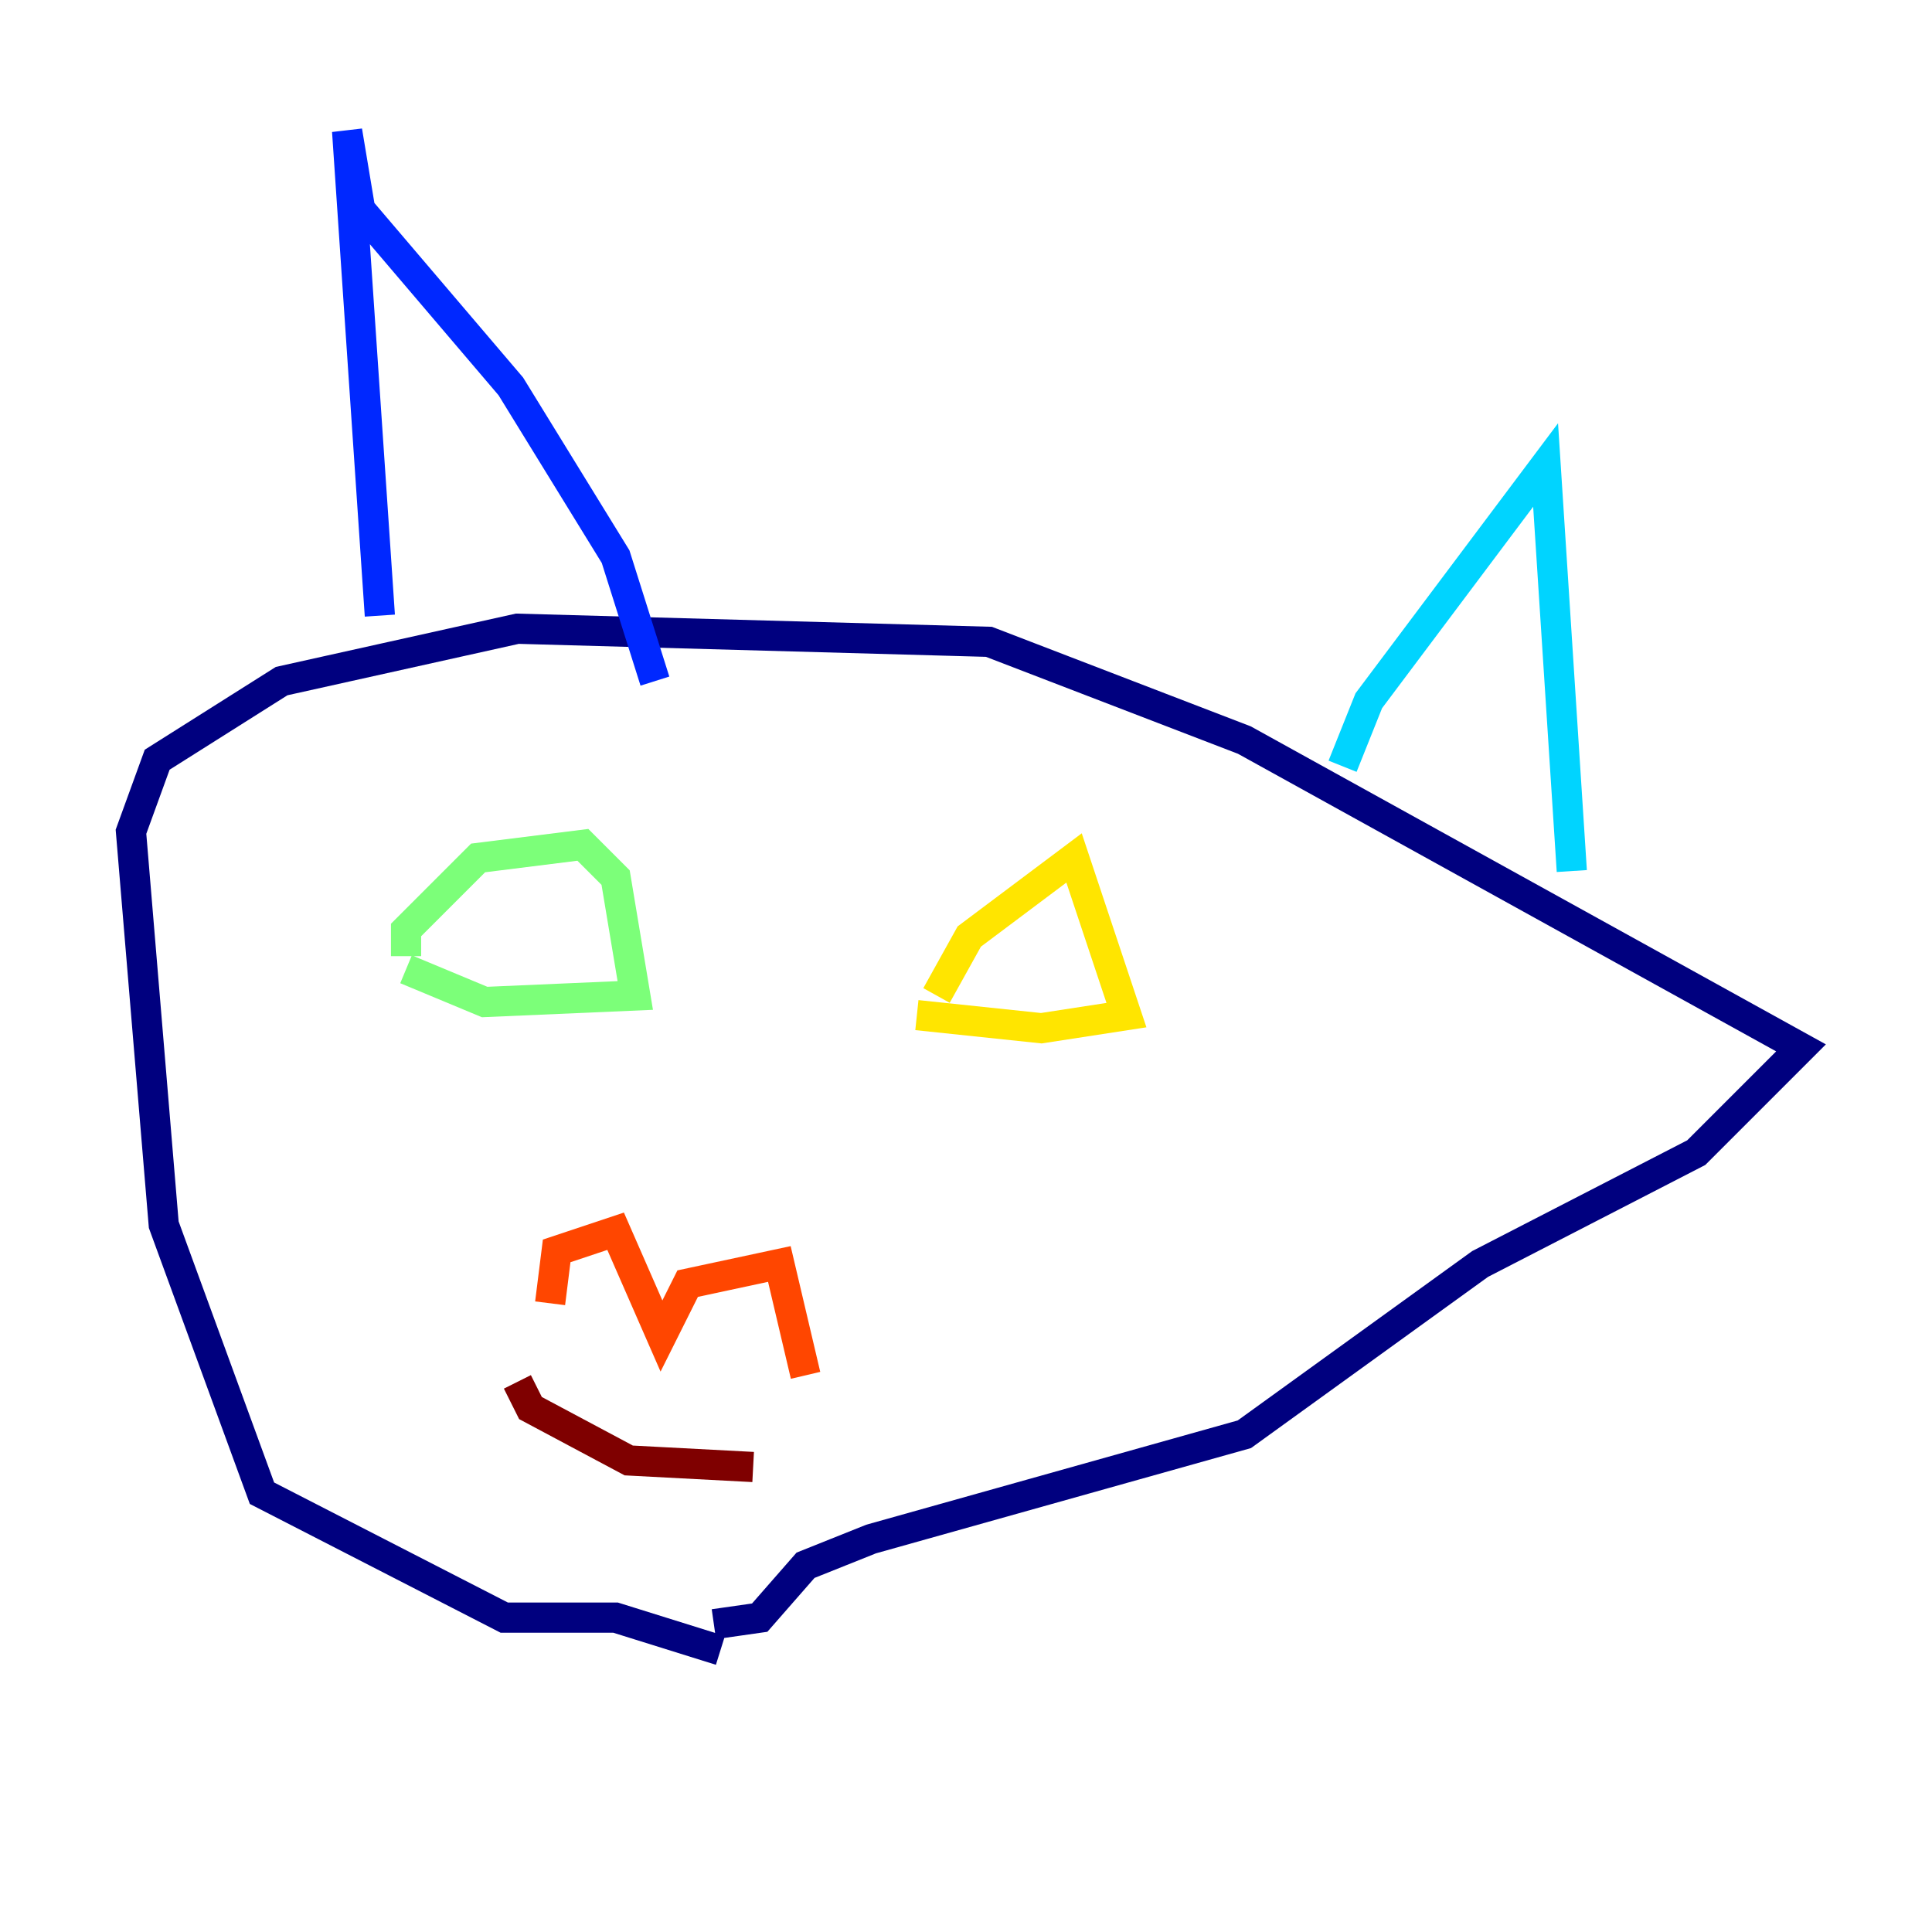 <?xml version="1.0" encoding="utf-8" ?>
<svg baseProfile="tiny" height="128" version="1.2" viewBox="0,0,128,128" width="128" xmlns="http://www.w3.org/2000/svg" xmlns:ev="http://www.w3.org/2001/xml-events" xmlns:xlink="http://www.w3.org/1999/xlink"><defs /><polyline fill="none" points="47.729,109.342 40.786,107.173 33.41,107.173 17.356,98.929 10.848,81.139 8.678,55.105 10.414,50.332 18.658,45.125 34.278,41.654 65.519,42.522 82.441,49.031 119.322,69.424 112.38,76.366 98.061,83.742 82.441,95.024 57.709,101.966 53.37,103.702 50.332,107.173 47.295,107.607" stroke="#00007f" stroke-width="2" /><polyline fill="none" points="25.166,40.786 22.997,8.678 23.864,13.885 33.844,25.6 40.786,36.881 43.39,45.125" stroke="#0028ff" stroke-width="2" /><polyline fill="none" points="88.949,50.766 90.685,46.427 102.4,30.807 104.136,57.709" stroke="#00d4ff" stroke-width="2" /><polyline fill="none" points="26.902,63.349 26.902,61.614 31.675,56.841 38.617,55.973 40.786,58.142 42.088,65.953 32.108,66.386 26.902,64.217" stroke="#7cff79" stroke-width="2" /><polyline fill="none" points="62.047,65.953 64.217,62.047 71.159,56.841 74.63,67.254 68.99,68.122 60.746,67.254" stroke="#ffe500" stroke-width="2" /><polyline fill="none" points="36.447,86.346 36.881,82.875 40.786,81.573 43.824,88.515 45.559,85.044 51.634,83.742 53.37,91.119" stroke="#ff4600" stroke-width="2" /><polyline fill="none" points="34.278,91.552 35.146,93.288 41.654,96.759 49.898,97.193" stroke="#7f0000" stroke-width="2" /></svg>
